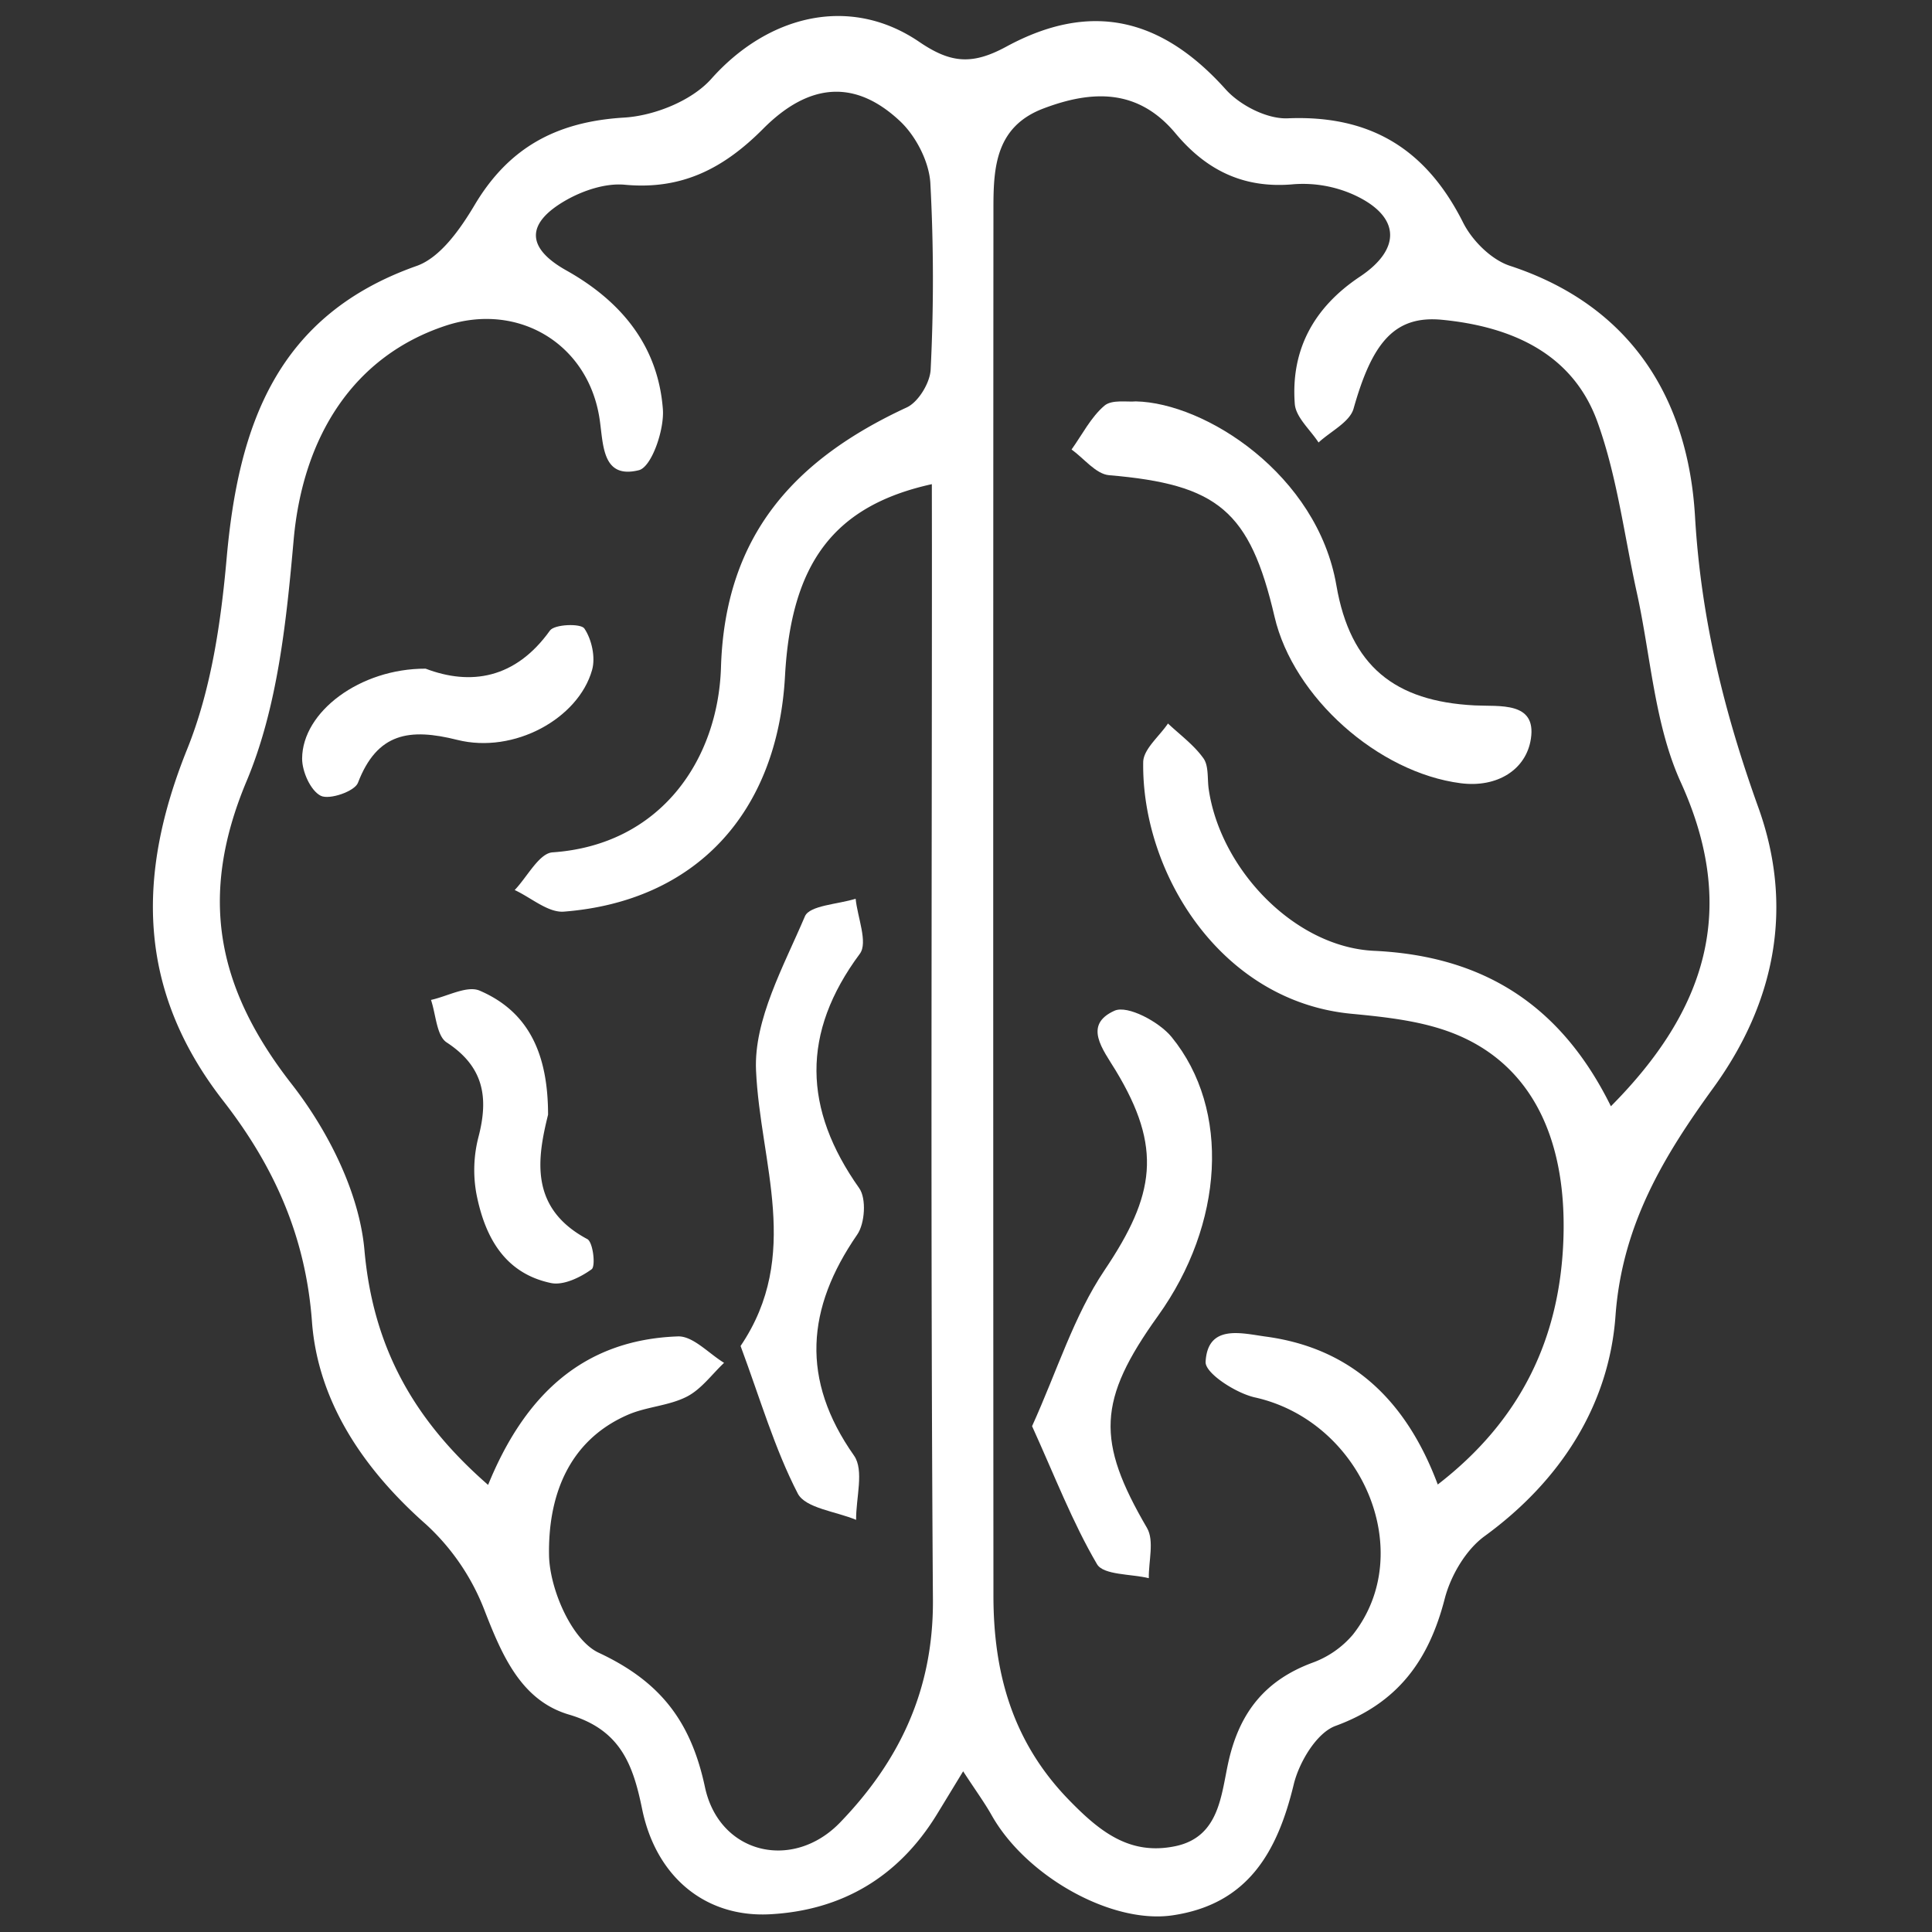 <svg id="Layer_1" data-name="Layer 1" xmlns="http://www.w3.org/2000/svg" viewBox="0 0 500 500"><rect x="0" y="0" width="500" height="500" fill="#333333" stroke="none"/><defs><style>.cls-1{fill:#fff;}</style></defs><path class="cls-1" d="M249.26,458.41c-2.88,4.73-4.86,8-6.86,11.26-9.89,16.08-24.5,24.74-43.12,25.74-16.74.89-29.5-9.68-33.1-27.24-2.36-11.55-5.62-20.51-18.91-24.43-12.39-3.65-17.34-15.31-21.91-27.07a58.79,58.79,0,0,0-15.06-22.12c-16.17-14.26-28-31.73-29.56-52.45-1.63-22.36-10-40.55-23-57.25-22.27-28.63-22.44-58.36-9.29-91,6.19-15.35,8.72-32.67,10.2-49.33,3.05-34.35,12.89-62.9,49.19-75.7,6.15-2.17,11.33-9.61,15-15.78,8.88-14.93,21.25-21.53,38.54-22.6C169.24,30,179,26.12,184.1,20.39,198.69,4,219.89-1.44,237.92,10.85c8.12,5.53,13.67,6,22.44,1.26,22.06-12,40.32-7.39,56.83,11,3.7,4.14,10.73,7.74,16.07,7.51,21.46-.89,35.86,8,45.4,27,2.34,4.65,7.28,9.58,12.08,11.16,31.6,10.36,46.16,34.65,47.93,64.89,1.54,26.43,7.54,50.7,16.39,75.31,9.14,25.42,4.6,50.16-11.66,72.57-12.79,17.62-23.6,35.43-25.31,59-1.67,23.08-14.22,42.69-33.87,57-4.87,3.55-8.78,10.22-10.32,16.18-4.11,15.95-12.09,27-28.26,32.93-4.9,1.79-9.43,9.39-10.82,15.14-4.23,17.53-11.88,31-31.32,33.88-15.83,2.36-38-10.12-46.89-25.95C254.73,466.41,252.43,463.28,249.26,458.41ZM416.9,286.3c24.69-24.86,33-51,18.11-83.79-6.84-15-7.78-32.74-11.42-49.23-3.24-14.71-5.08-29.93-10.14-44-6.45-18-22.58-24.8-40.26-26.52-12.43-1.2-18.12,6.11-22.89,23-1,3.49-5.94,5.87-9.06,8.76-2.15-3.32-5.89-6.52-6.15-10-1.06-14.08,5-25,16.81-32.89,10.89-7.24,10.51-15.66-1.4-21.16a32.13,32.13,0,0,0-15.69-2.79c-12.89,1.2-22.59-3.59-30.59-13.17-9.6-11.5-21.38-11.29-34.19-6.43-12.22,4.64-12.93,15-12.93,25.5q-.11,179.67,0,359.35c0,19.74,4.77,37.63,19.39,52.74,8.13,8.4,15.87,14.53,27.59,12.14s11.93-13.63,13.94-22.29c2.92-12.55,9.55-20.71,21.59-25.19A24.81,24.81,0,0,0,350.16,423c16.77-21.35,2.32-55.18-25.39-61.35-4.93-1.1-12.91-6.26-12.76-9.19.52-9.91,9.41-7.38,15.66-6.54,22.57,3.07,36.46,17,44.42,38.27,21.55-16.64,31.71-37.93,32.53-63.83.86-27.3-9.41-46.18-30-53.5-7.88-2.8-16.57-3.7-25-4.51-33.85-3.29-54.18-36.57-53.76-65.11.05-3.37,4.18-6.67,6.41-10,3.12,2.94,6.7,5.54,9.17,9,1.39,1.92,1,5.17,1.35,7.83,2.92,20.69,22.09,41,42.77,42C384,247.39,404,260.16,416.9,286.3Zm-175.74-161c-25.47,5.62-36.4,20.58-38,49.63-1.92,35.4-23.07,58.33-57.23,61-4.07.32-8.48-3.62-12.73-5.59,3.25-3.39,6.32-9.51,9.79-9.75,28-1.92,42.87-24,43.6-47.93,1.06-34.32,19.21-53.84,48.08-67.22,3-1.39,6-6.34,6.18-9.76a467.49,467.49,0,0,0-.08-48.38c-.36-5.53-3.74-12.08-7.83-15.93-11.39-10.71-23.35-10.23-35.48,2-10.19,10.23-21,15.82-35.77,14.44-4.94-.46-10.75,1.47-15.2,4-10.5,6-10.32,12.37.12,18.2,14.24,8,23.69,19.54,24.94,35.88.41,5.33-2.92,15-6.23,15.8-9.54,2.36-9.15-6.63-10.14-13.21C152.28,89,134.14,78.08,115.34,84.29,91.56,92.15,78.41,112.85,76,139.67c-1.88,21.11-4.13,43.3-12.19,62.5-12.56,29.94-7.6,53.67,11.67,78.38,9.43,12.09,17.52,28.1,18.84,43,2.28,25.63,13.15,44.29,32,60.74,9.32-22.85,24.26-37.55,49.12-38.43,3.9-.14,8,4.44,11.95,6.84-3.18,3-5.92,6.86-9.66,8.76-4.66,2.38-10.4,2.58-15.25,4.69-15.79,6.88-20.64,21.66-20.39,36.34.16,8.79,5.9,22,12.86,25.24,16.07,7.51,23.88,17.87,27.49,34.77,3.7,17.34,22.75,21.84,35,9.13,15.36-15.93,24.13-34.31,24-57.53-.63-91-.26-182-.26-273Z"/><path class="cls-1" d="M293.93,103.88c18,.35,47,18.93,51.93,47.63,3.6,20.9,15.12,30,35.79,31.05,6.43.33,16-1.08,14.55,8.6-1.19,8-8.69,12.76-18.16,11.54-21.38-2.75-43.32-22.25-48.18-43.06-6.4-27.47-14.68-34.27-42.84-36.66-3.4-.29-6.48-4.34-9.7-6.65,2.76-3.86,5-8.34,8.49-11.33C287.77,103.32,291.83,104.1,293.93,103.88Z"/><path class="cls-1" d="M267.1,369.09c6.52-14.39,10.83-28.59,18.75-40.36,13.11-19.48,15-31.68,2.89-51.69-3.32-5.47-8.5-11.79-.3-15.47,3.35-1.5,11.55,2.86,14.77,6.81,15.36,18.83,13.49,48.45-3.51,72.15-15.72,21.91-16,32.37-2.86,54.9,1.93,3.3.4,8.61.47,13-4.62-1.12-11.75-.78-13.41-3.63C277.57,394,273,382.09,267.1,369.09Z"/><path class="cls-1" d="M191.66,348.34c15.9-23.5,5.07-47.29,4-71.32-.59-13.15,7.18-27,12.65-39.87,1.21-2.86,8.59-3.11,13.13-4.56.48,4.84,3.23,11.35,1.09,14.24-15.23,20.51-14.66,40.19-.16,60.68,1.89,2.67,1.47,9.13-.52,12-13.17,19.09-14.68,37.53-.83,57.2,2.67,3.79.48,11,.54,16.63-5.2-2.19-13.12-3-15.1-6.82C200.46,374.89,196.76,362.07,191.66,348.34Z"/><path class="cls-1" d="M110.15,173.05c11.58,4.41,23.2,2.69,32.18-9.87,1.17-1.64,8-1.88,8.9-.53,1.91,2.81,2.93,7.48,2,10.74-3.54,12.58-20.19,21.78-34.89,18.09C106,188.39,97.62,189.6,92.63,202.6c-.85,2.21-7.37,4.46-9.61,3.35-2.64-1.32-4.85-6.28-4.83-9.65C78.25,184.23,93.16,173,110.15,173.05Z"/><path class="cls-1" d="M141.84,288.48C139,299.92,137,312.69,152,320.68c1.48.79,2.19,7,1.12,7.8-2.92,2.12-7.3,4.24-10.52,3.57-12.13-2.54-17.18-12.12-19.32-23.17a34.14,34.14,0,0,1,.55-14.64c2.67-10.23,1.38-18.17-8.23-24.46-2.62-1.71-2.77-7.2-4.06-11,4.24-.92,9.32-3.79,12.58-2.41C137.13,261.94,141.83,273.19,141.84,288.48Z"/></svg>